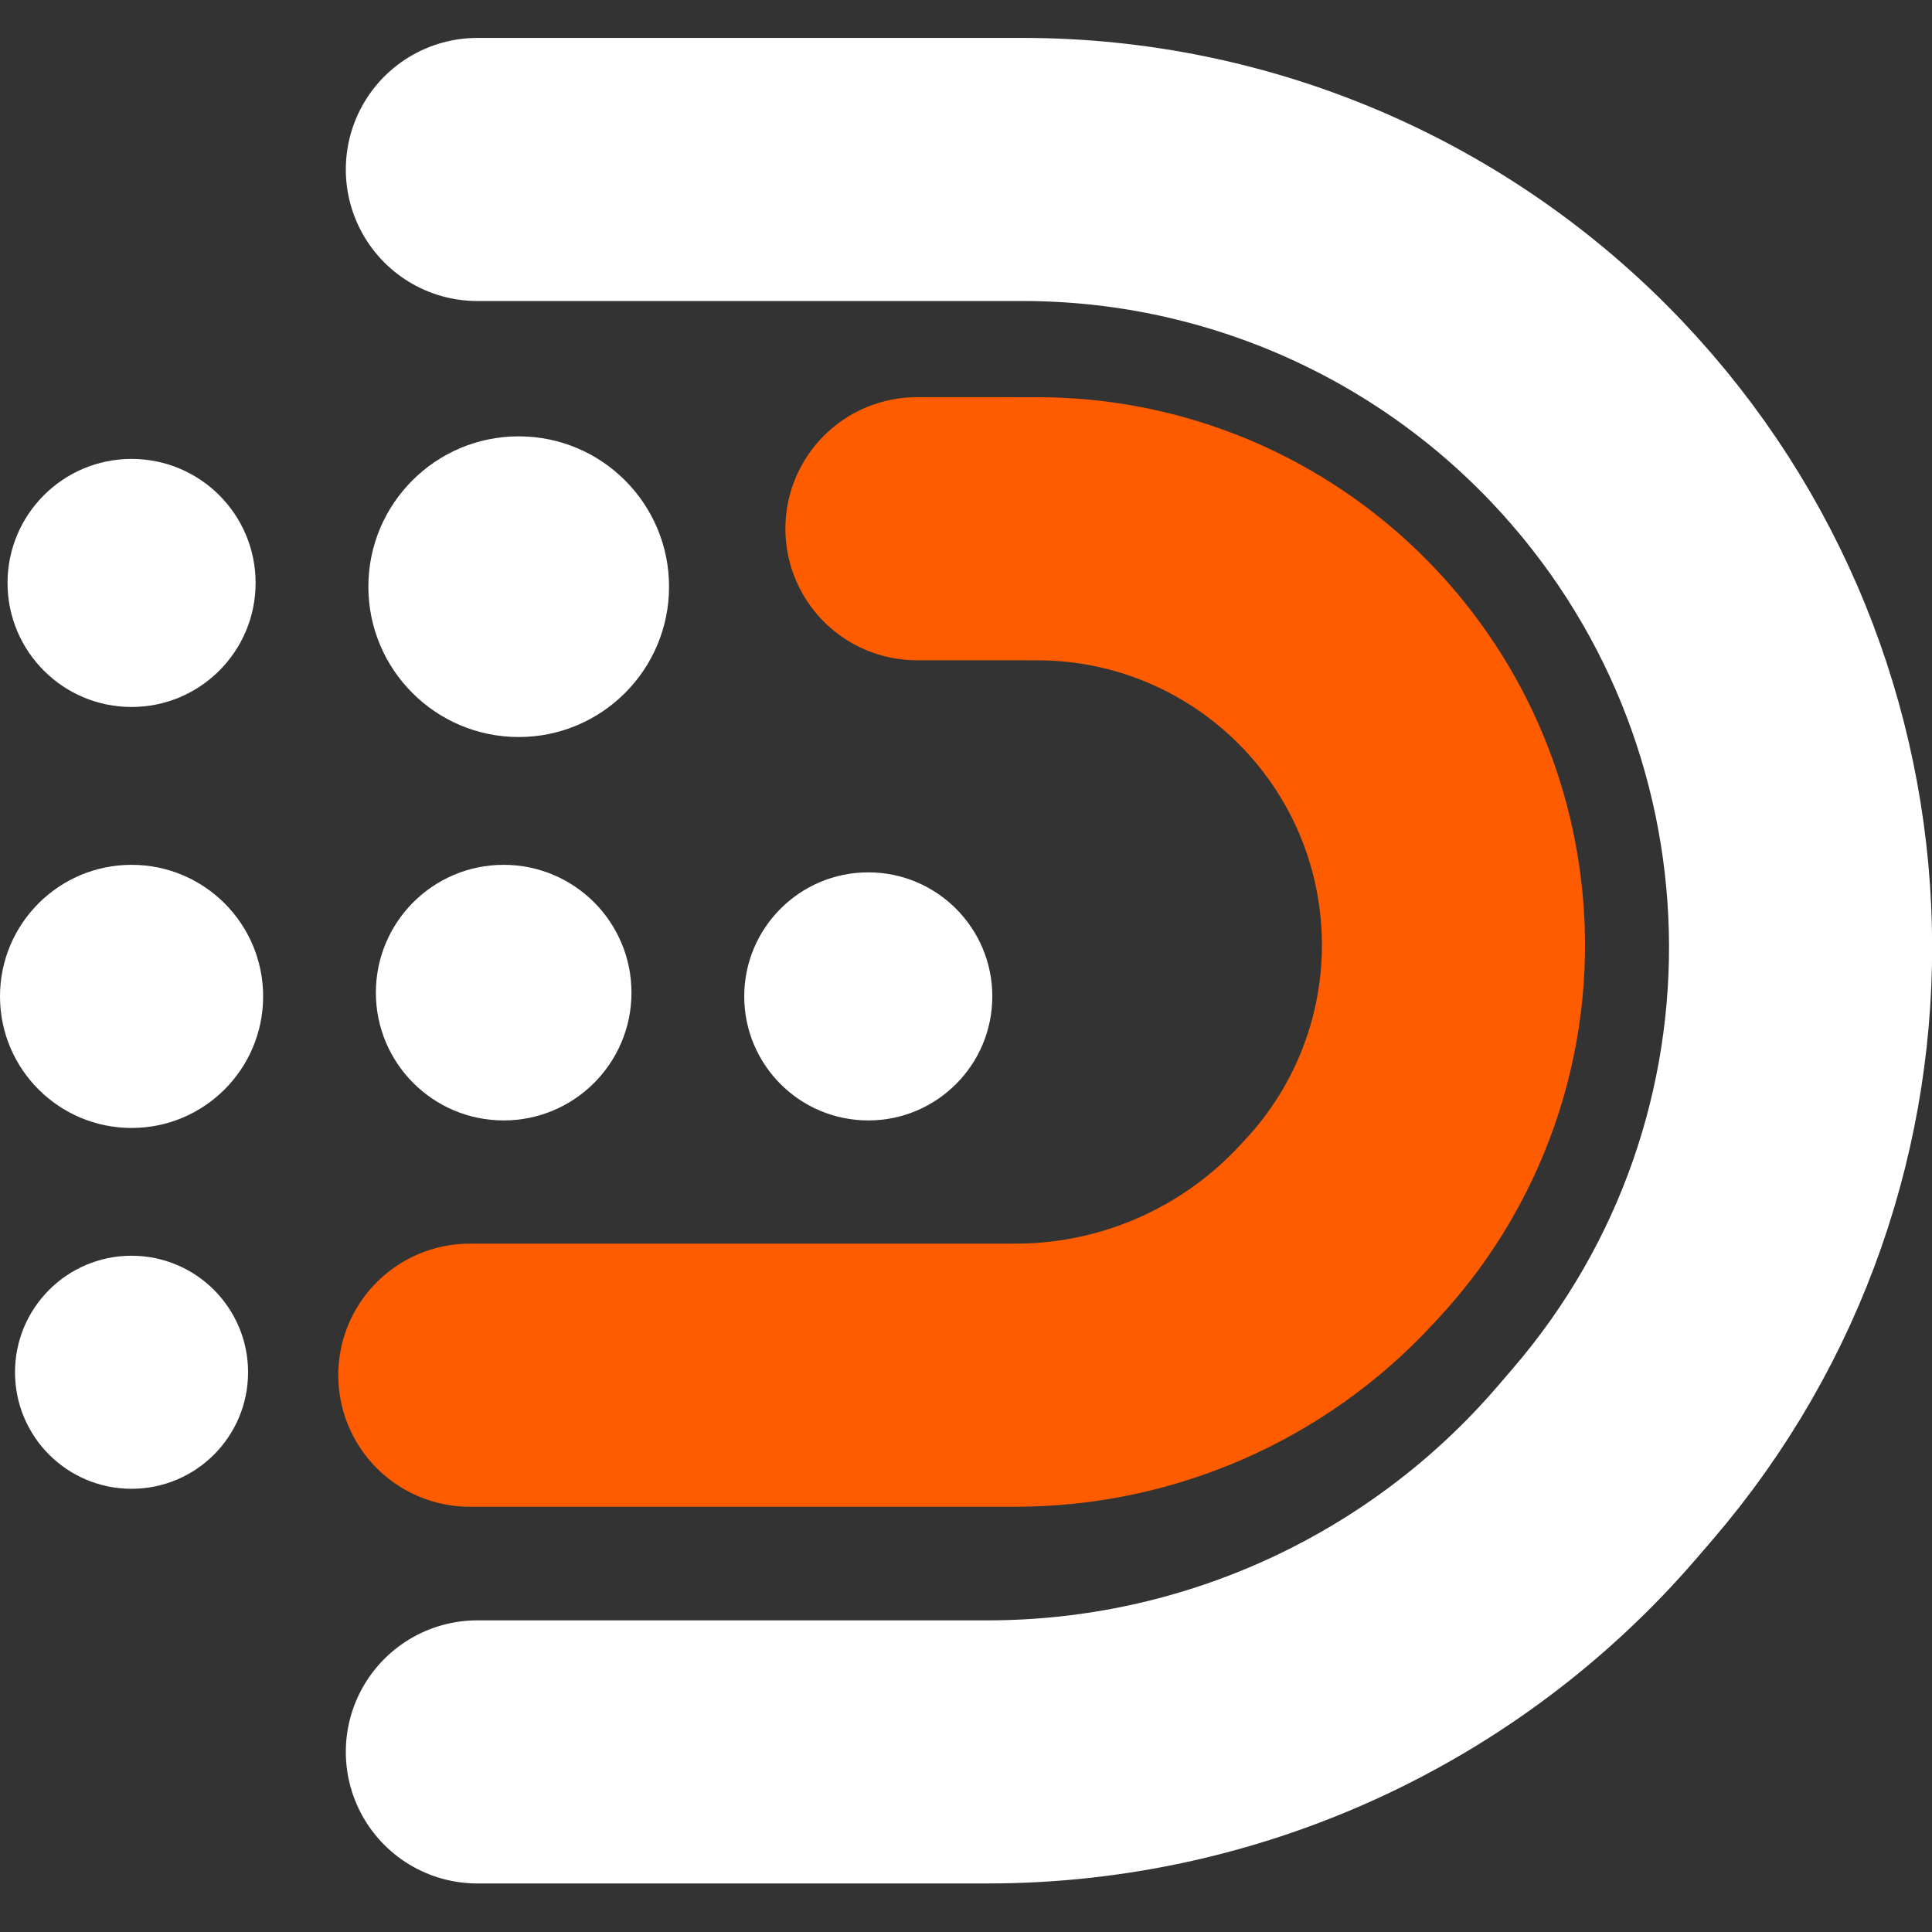 <svg width="60" height="60" viewBox="0 0 60 60" fill="none" xmlns="http://www.w3.org/2000/svg">
<rect x="0" y="0" width="60" height="60" fill="#333333" stroke="none"/>
<g clip-path="url(#clip0_365_924)">
<circle cx="26.965" cy="30.944" r="3.852" fill="white"/>
<circle cx="15.642" cy="30.827" r="3.969" fill="white"/>
<circle cx="4.086" cy="30.944" r="4.086" fill="white"/>
<circle cx="4.085" cy="42.617" r="3.619" fill="white"/>
<circle cx="4.086" cy="18.104" r="3.852" fill="white"/>
<circle cx="16.109" cy="18.22" r="4.669" fill="white"/>
<path d="M14.825 5.263L31.765 5.263C38.386 5.263 44.716 7.981 49.276 12.78V12.78C57.815 21.769 58.163 35.762 50.081 45.163L49.604 45.718C44.862 51.234 37.95 54.407 30.675 54.407L14.825 54.407" stroke="white" stroke-width="8.171" stroke-linecap="round"/>
<path d="M28.477 16.42L32.21 16.421C38.755 16.422 44.268 21.314 45.047 27.813V27.813C45.499 31.577 44.276 35.349 41.702 38.133L41.501 38.35C38.931 41.129 35.319 42.708 31.535 42.708L14.591 42.708" stroke="#FF5C00" stroke-width="8.171" stroke-linecap="round"/>
</g>
<defs>
<clipPath id="clip0_365_924">
<rect width="60" height="60" fill="white"/>
</clipPath>
</defs>
</svg>
